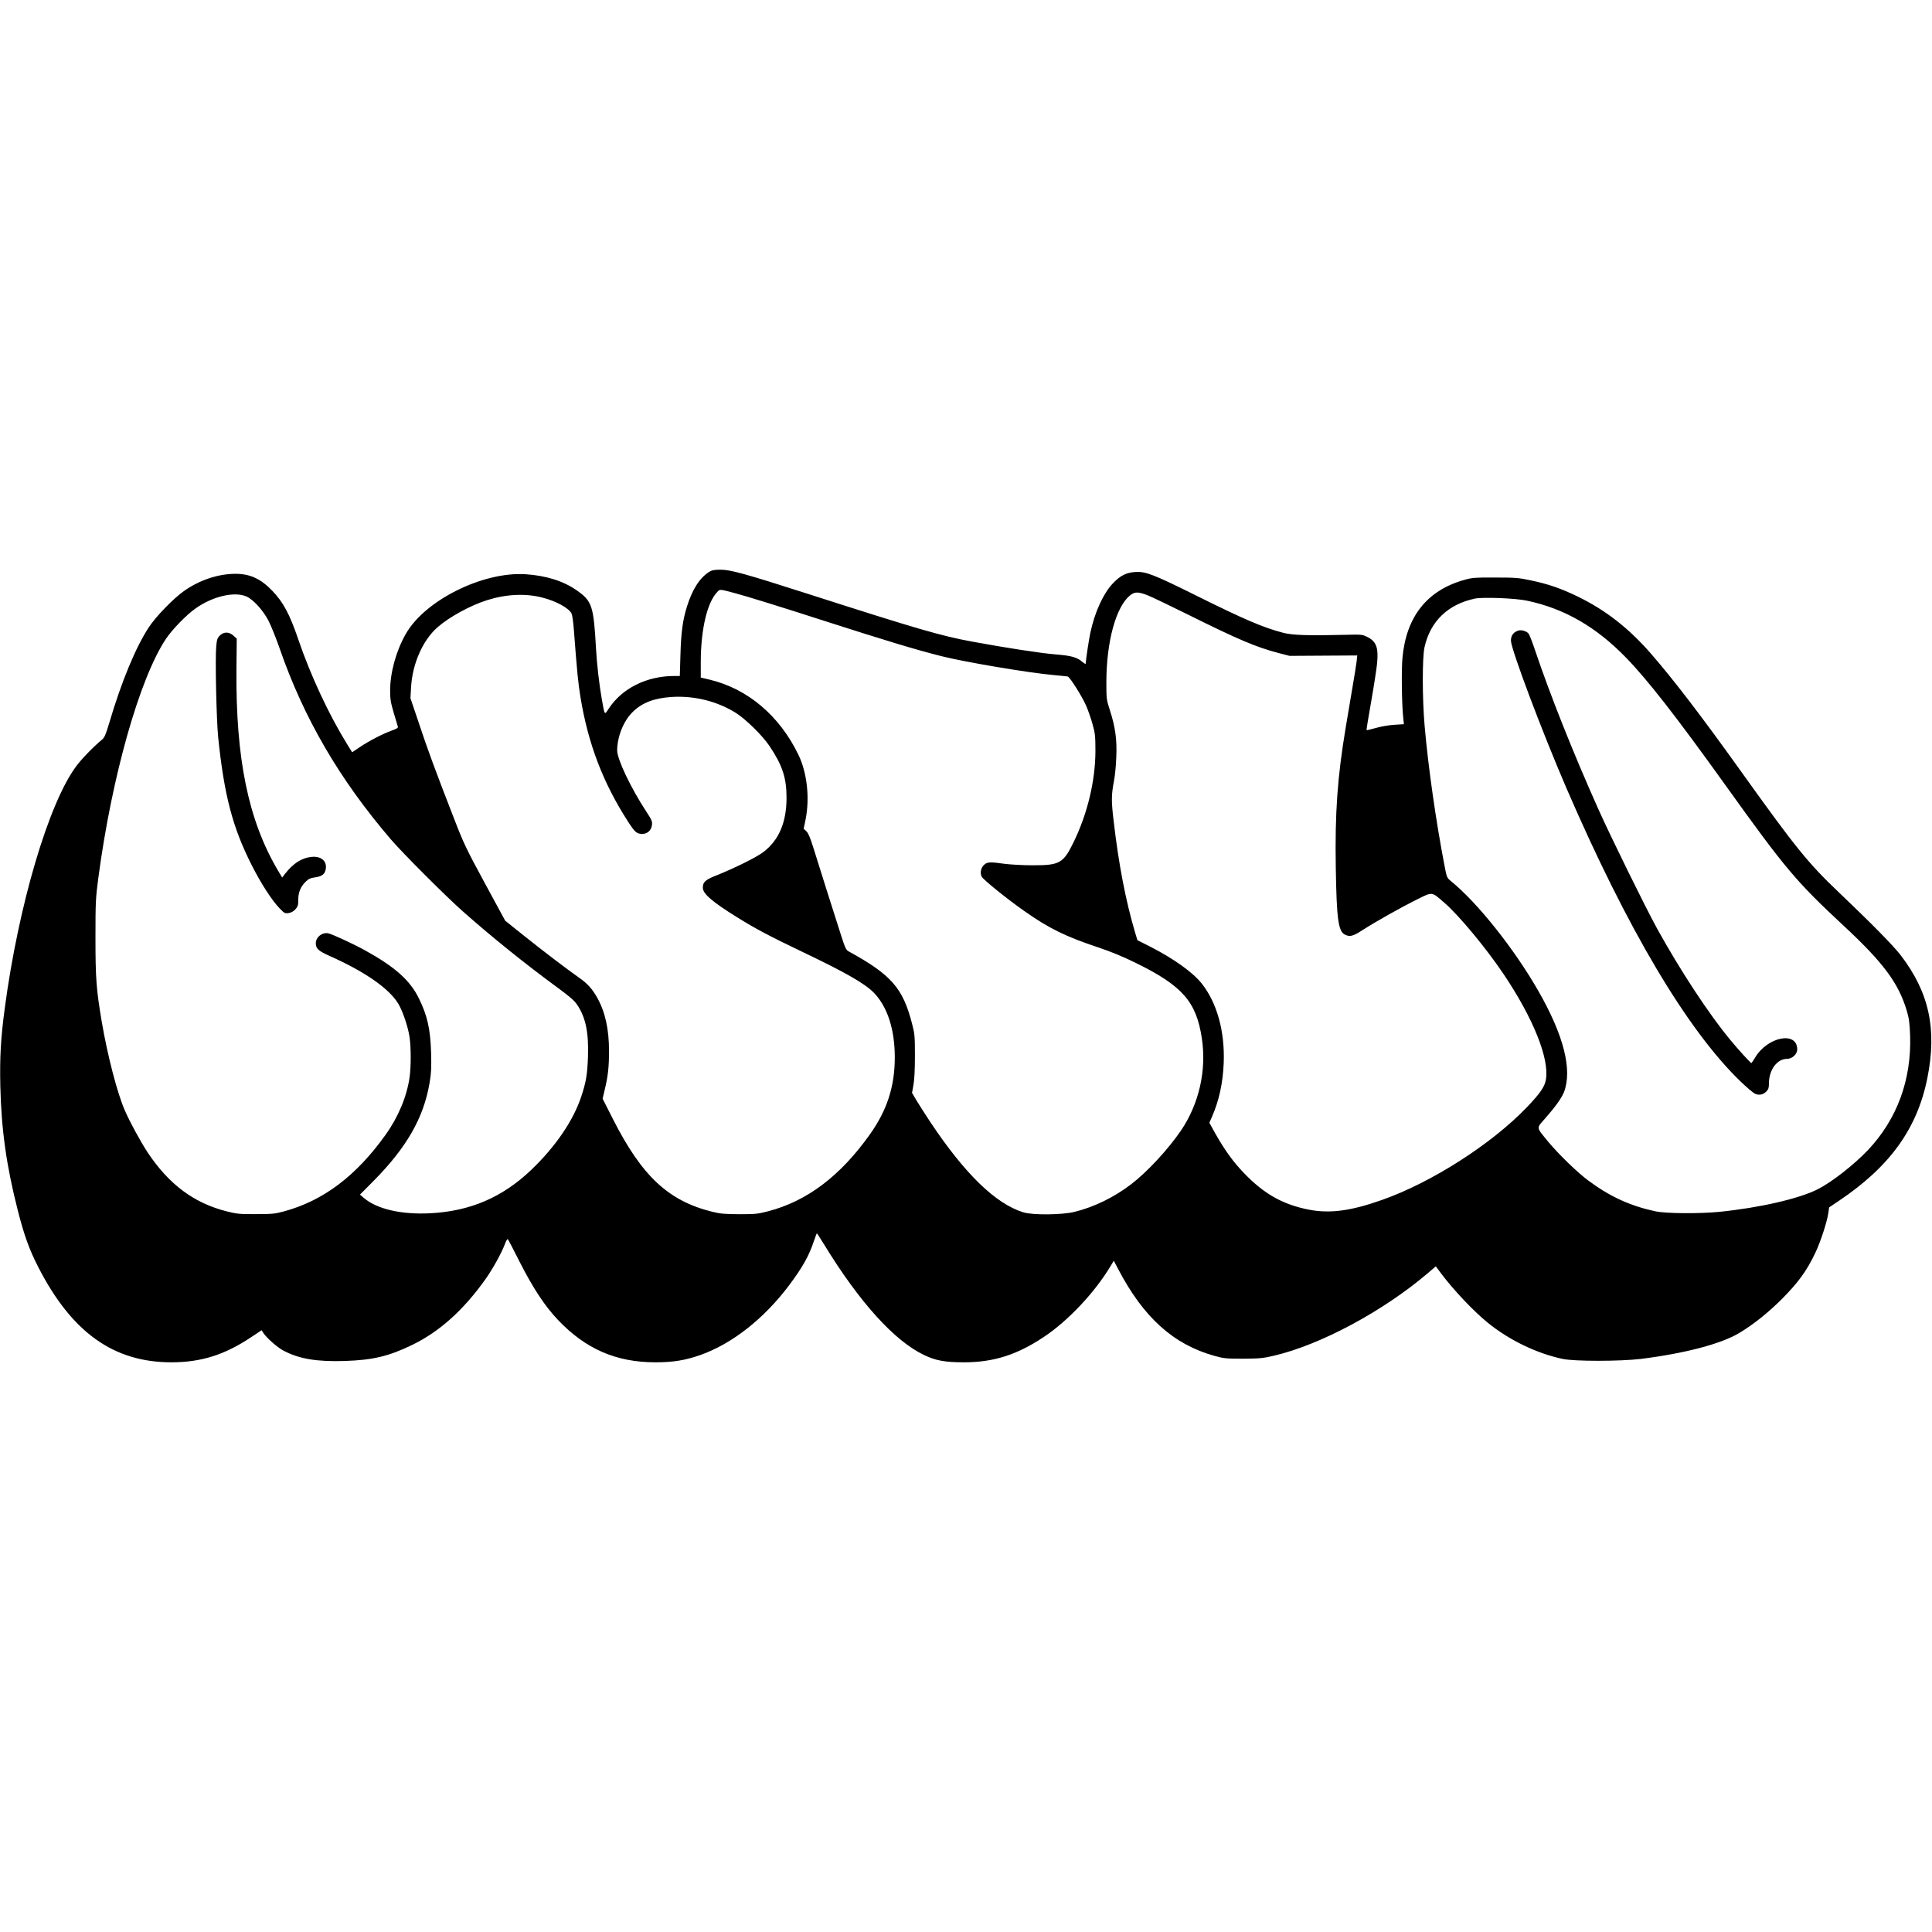 <?xml version="1.0" standalone="no"?>
<!DOCTYPE svg PUBLIC "-//W3C//DTD SVG 20010904//EN"
 "http://www.w3.org/TR/2001/REC-SVG-20010904/DTD/svg10.dtd">
<svg version="1.0" xmlns="http://www.w3.org/2000/svg"
 width="1872pt" height="1872pt" viewBox="0 0 1872 1872"
 preserveAspectRatio="xMidYMid meet">
<g transform="translate(0,1872) scale(0.1,-0.1)"
fill="#000000" stroke="none">
<path d="M6875 13181 c-94 -58 -166 -169 -219 -339 -41 -131 -57 -251 -63
-469 l-6 -203 -54 0 c-268 0 -507 -120 -636 -318 -41 -62 -37 -67 -66 94 -24
135 -48 341 -56 489 -23 415 -38 461 -187 565 -128 90 -297 143 -495 156 -415
27 -979 -254 -1162 -580 -94 -165 -151 -375 -151 -549 0 -79 6 -116 35 -214
19 -66 37 -126 40 -134 4 -11 -11 -21 -60 -38 -86 -31 -218 -99 -310 -161
l-73 -49 -45 72 c-181 293 -356 668 -476 1019 -84 247 -146 363 -254 475 -110
115 -215 163 -355 163 -169 0 -350 -61 -500 -167 -103 -73 -272 -247 -340
-351 -127 -193 -265 -526 -382 -922 -37 -123 -48 -148 -74 -169 -75 -61 -193
-182 -245 -252 -268 -355 -562 -1349 -695 -2349 -39 -294 -49 -474 -43 -753
10 -421 58 -767 168 -1200 63 -248 114 -388 201 -557 324 -631 729 -920 1288
-920 289 0 517 72 776 245 l99 66 14 -23 c29 -47 138 -144 196 -174 152 -81
324 -110 599 -101 270 9 424 46 651 156 265 129 497 338 710 638 72 102 156
254 190 346 10 26 21 44 25 40 5 -4 56 -102 114 -218 133 -260 244 -429 372
-564 268 -282 564 -411 944 -411 172 0 289 19 437 71 307 109 614 350 858 674
133 178 194 286 244 438 13 37 24 67 26 67 2 0 31 -46 66 -102 345 -565 686
-942 974 -1078 112 -54 203 -70 386 -70 285 0 513 72 772 245 236 156 497 434
650 691 l29 48 42 -80 c245 -469 535 -730 931 -841 93 -26 113 -28 280 -28
161 1 192 4 299 29 452 106 1056 430 1490 799 l78 67 50 -67 c120 -161 316
-368 453 -479 208 -169 473 -297 725 -351 116 -25 560 -24 760 0 430 54 778
146 954 252 135 81 278 195 412 329 157 158 240 271 323 446 53 111 115 304
127 390 l7 51 91 61 c498 334 762 700 861 1192 95 475 17 831 -258 1190 -74
96 -285 310 -600 610 -296 281 -419 433 -947 1171 -389 544 -660 897 -878
1147 -214 244 -436 417 -705 548 -164 79 -281 120 -457 157 -112 24 -147 27
-340 27 -192 1 -224 -1 -295 -21 -365 -100 -569 -355 -606 -757 -11 -116 -7
-451 8 -586 l6 -57 -94 -6 c-52 -3 -132 -17 -179 -31 -47 -13 -87 -23 -89 -21
-2 2 18 125 44 272 26 147 52 315 58 373 15 158 -7 216 -100 261 -43 21 -56
22 -207 18 -354 -9 -515 -4 -604 20 -194 51 -372 127 -839 359 -413 205 -490
235 -588 230 -91 -5 -150 -34 -224 -113 -92 -98 -175 -281 -216 -476 -15 -68
-44 -265 -45 -298 0 -8 -13 -1 -34 17 -50 43 -105 59 -256 71 -141 11 -491 65
-815 125 -298 55 -528 122 -1575 458 -623 200 -762 238 -859 238 -57 0 -84 -5
-106 -19z m245 -208 c107 -28 468 -140 880 -273 566 -182 885 -279 1127 -339
227 -57 837 -160 1083 -182 69 -6 130 -13 136 -14 21 -6 142 -198 179 -285 20
-47 48 -128 62 -180 24 -85 27 -113 27 -260 -1 -283 -76 -601 -209 -875 -102
-211 -136 -230 -405 -229 -91 0 -210 7 -265 14 -141 20 -170 19 -200 -10 -31
-29 -41 -79 -23 -114 15 -30 249 -219 411 -332 239 -169 405 -250 722 -355
122 -41 238 -89 360 -149 451 -221 587 -376 640 -730 47 -310 -26 -633 -201
-893 -125 -183 -328 -403 -483 -521 -164 -126 -358 -221 -548 -268 -120 -30
-405 -33 -497 -5 -269 83 -567 372 -903 877 -49 74 -109 168 -133 208 l-43 73
14 77 c9 50 14 150 14 282 0 191 -2 212 -28 312 -89 345 -201 473 -613 699
-25 13 -35 33 -71 145 -59 183 -224 704 -273 863 -30 96 -49 140 -67 157 l-26
24 19 92 c41 207 14 452 -70 625 -182 377 -491 639 -858 727 l-88 21 0 155 c1
310 61 570 158 672 28 31 20 31 172 -9z m4002 -22 c40 -16 222 -103 403 -193
471 -234 648 -309 862 -365 l108 -28 328 2 328 2 -6 -57 c-4 -31 -20 -136 -37
-232 -16 -96 -47 -281 -69 -410 -80 -479 -105 -825 -96 -1359 8 -493 24 -614
87 -646 49 -25 78 -18 174 44 129 83 371 219 526 296 154 76 139 77 265 -32
143 -124 405 -440 575 -693 286 -426 443 -816 409 -1019 -11 -70 -54 -133
-184 -269 -340 -356 -927 -732 -1408 -900 -300 -106 -502 -132 -704 -93 -252
49 -435 152 -629 354 -106 110 -186 221 -279 385 l-57 103 25 57 c69 158 106
327 114 522 12 305 -64 581 -212 769 -85 108 -269 240 -497 357 l-127 64 -21
69 c-92 309 -161 666 -210 1091 -23 193 -22 246 4 385 9 44 19 145 22 225 8
173 -9 295 -62 459 -33 102 -34 107 -34 275 1 389 92 724 228 836 47 38 80 38
174 1z m-8733 -11 c67 -31 159 -132 213 -235 25 -50 74 -171 108 -269 233
-674 581 -1271 1079 -1851 113 -132 532 -551 696 -696 282 -250 607 -511 910
-733 124 -91 168 -129 197 -171 83 -124 113 -267 105 -505 -6 -175 -19 -248
-67 -391 -77 -229 -248 -480 -481 -703 -279 -267 -594 -403 -984 -422 -278
-14 -515 41 -641 150 l-36 31 134 135 c319 323 482 608 540 945 17 101 19 147
15 295 -7 230 -36 359 -118 526 -86 175 -230 304 -519 464 -115 64 -320 158
-360 167 -59 11 -120 -37 -120 -97 0 -51 26 -75 137 -124 339 -151 573 -314
662 -461 44 -73 96 -228 110 -328 14 -100 14 -283 0 -383 -26 -186 -109 -386
-232 -558 -285 -400 -605 -641 -987 -744 -84 -23 -115 -26 -270 -26 -158 -1
-185 2 -281 26 -318 80 -560 260 -766 568 -67 101 -176 300 -224 412 -73 167
-168 534 -223 858 -53 314 -61 420 -61 815 0 348 2 382 28 580 131 985 400
1933 655 2315 60 90 198 232 286 294 165 118 379 168 495 116z m2865 -10 c135
-34 261 -103 285 -157 6 -14 16 -82 21 -151 32 -420 42 -522 65 -661 74 -449
219 -829 461 -1203 67 -104 84 -118 138 -118 49 0 86 34 93 85 4 36 -1 49 -54
130 -150 228 -283 508 -283 594 1 134 61 284 149 371 92 91 209 136 382 147
217 13 436 -41 618 -154 95 -59 261 -222 328 -323 125 -187 164 -308 164 -500
0 -239 -74 -412 -226 -527 -66 -50 -280 -156 -448 -223 -113 -44 -137 -66
-137 -122 0 -58 92 -137 337 -289 178 -110 305 -178 640 -338 402 -192 589
-299 677 -387 133 -134 206 -356 206 -629 0 -282 -75 -514 -243 -749 -286
-402 -608 -645 -986 -743 -96 -25 -122 -28 -276 -28 -145 1 -184 4 -265 24
-424 105 -681 346 -960 896 l-101 199 20 86 c32 130 42 222 42 375 0 214 -37
380 -115 519 -47 84 -94 136 -174 192 -137 97 -352 261 -532 405 l-185 148
-197 363 c-182 336 -205 384 -303 638 -171 439 -252 658 -337 915 l-81 240 6
105 c12 226 112 454 254 580 114 101 321 214 483 265 184 58 373 67 534 25z
m9541 -30 c364 -77 671 -254 961 -553 209 -215 488 -573 964 -1237 580 -809
683 -931 1145 -1361 385 -358 531 -555 611 -824 22 -74 27 -117 32 -239 14
-429 -127 -812 -409 -1110 -134 -141 -351 -311 -484 -378 -182 -93 -563 -180
-955 -220 -195 -19 -516 -17 -620 5 -245 53 -440 142 -650 298 -105 77 -293
260 -391 379 -117 144 -115 123 -25 226 97 110 158 196 180 252 83 216 -2 552
-251 985 -232 405 -587 850 -841 1057 -43 35 -43 35 -67 160 -81 422 -156 943
-191 1345 -23 261 -24 663 -1 765 56 250 227 415 488 470 77 16 391 4 504 -20z"/>
<path d="M2130 12562 c-24 -24 -29 -39 -35 -107 -11 -118 2 -709 19 -879 58
-561 139 -873 326 -1241 88 -174 193 -337 267 -414 49 -51 54 -53 90 -48 25 4
48 17 66 37 23 26 27 39 27 92 0 72 23 128 74 177 26 25 45 34 90 40 65 9 93
30 102 78 15 79 -44 130 -138 120 -94 -9 -176 -62 -254 -161 l-30 -39 -47 79
c-282 483 -403 1074 -396 1938 l3 298 -32 29 c-44 39 -93 39 -132 1z"/>
<path d="M14715 12611 c-49 -14 -75 -48 -75 -98 0 -81 301 -881 538 -1430 589
-1363 1167 -2338 1683 -2838 63 -61 129 -117 147 -124 39 -16 76 -8 108 24 19
20 24 34 24 78 0 130 79 237 174 237 51 0 100 45 100 92 0 180 -289 123 -409
-81 -16 -28 -33 -51 -36 -51 -7 0 -128 132 -200 220 -210 252 -488 676 -714
1085 -113 206 -447 885 -568 1155 -247 552 -468 1109 -613 1539 -26 79 -55
152 -63 162 -19 23 -68 38 -96 30z"/>
</g>
</svg>
